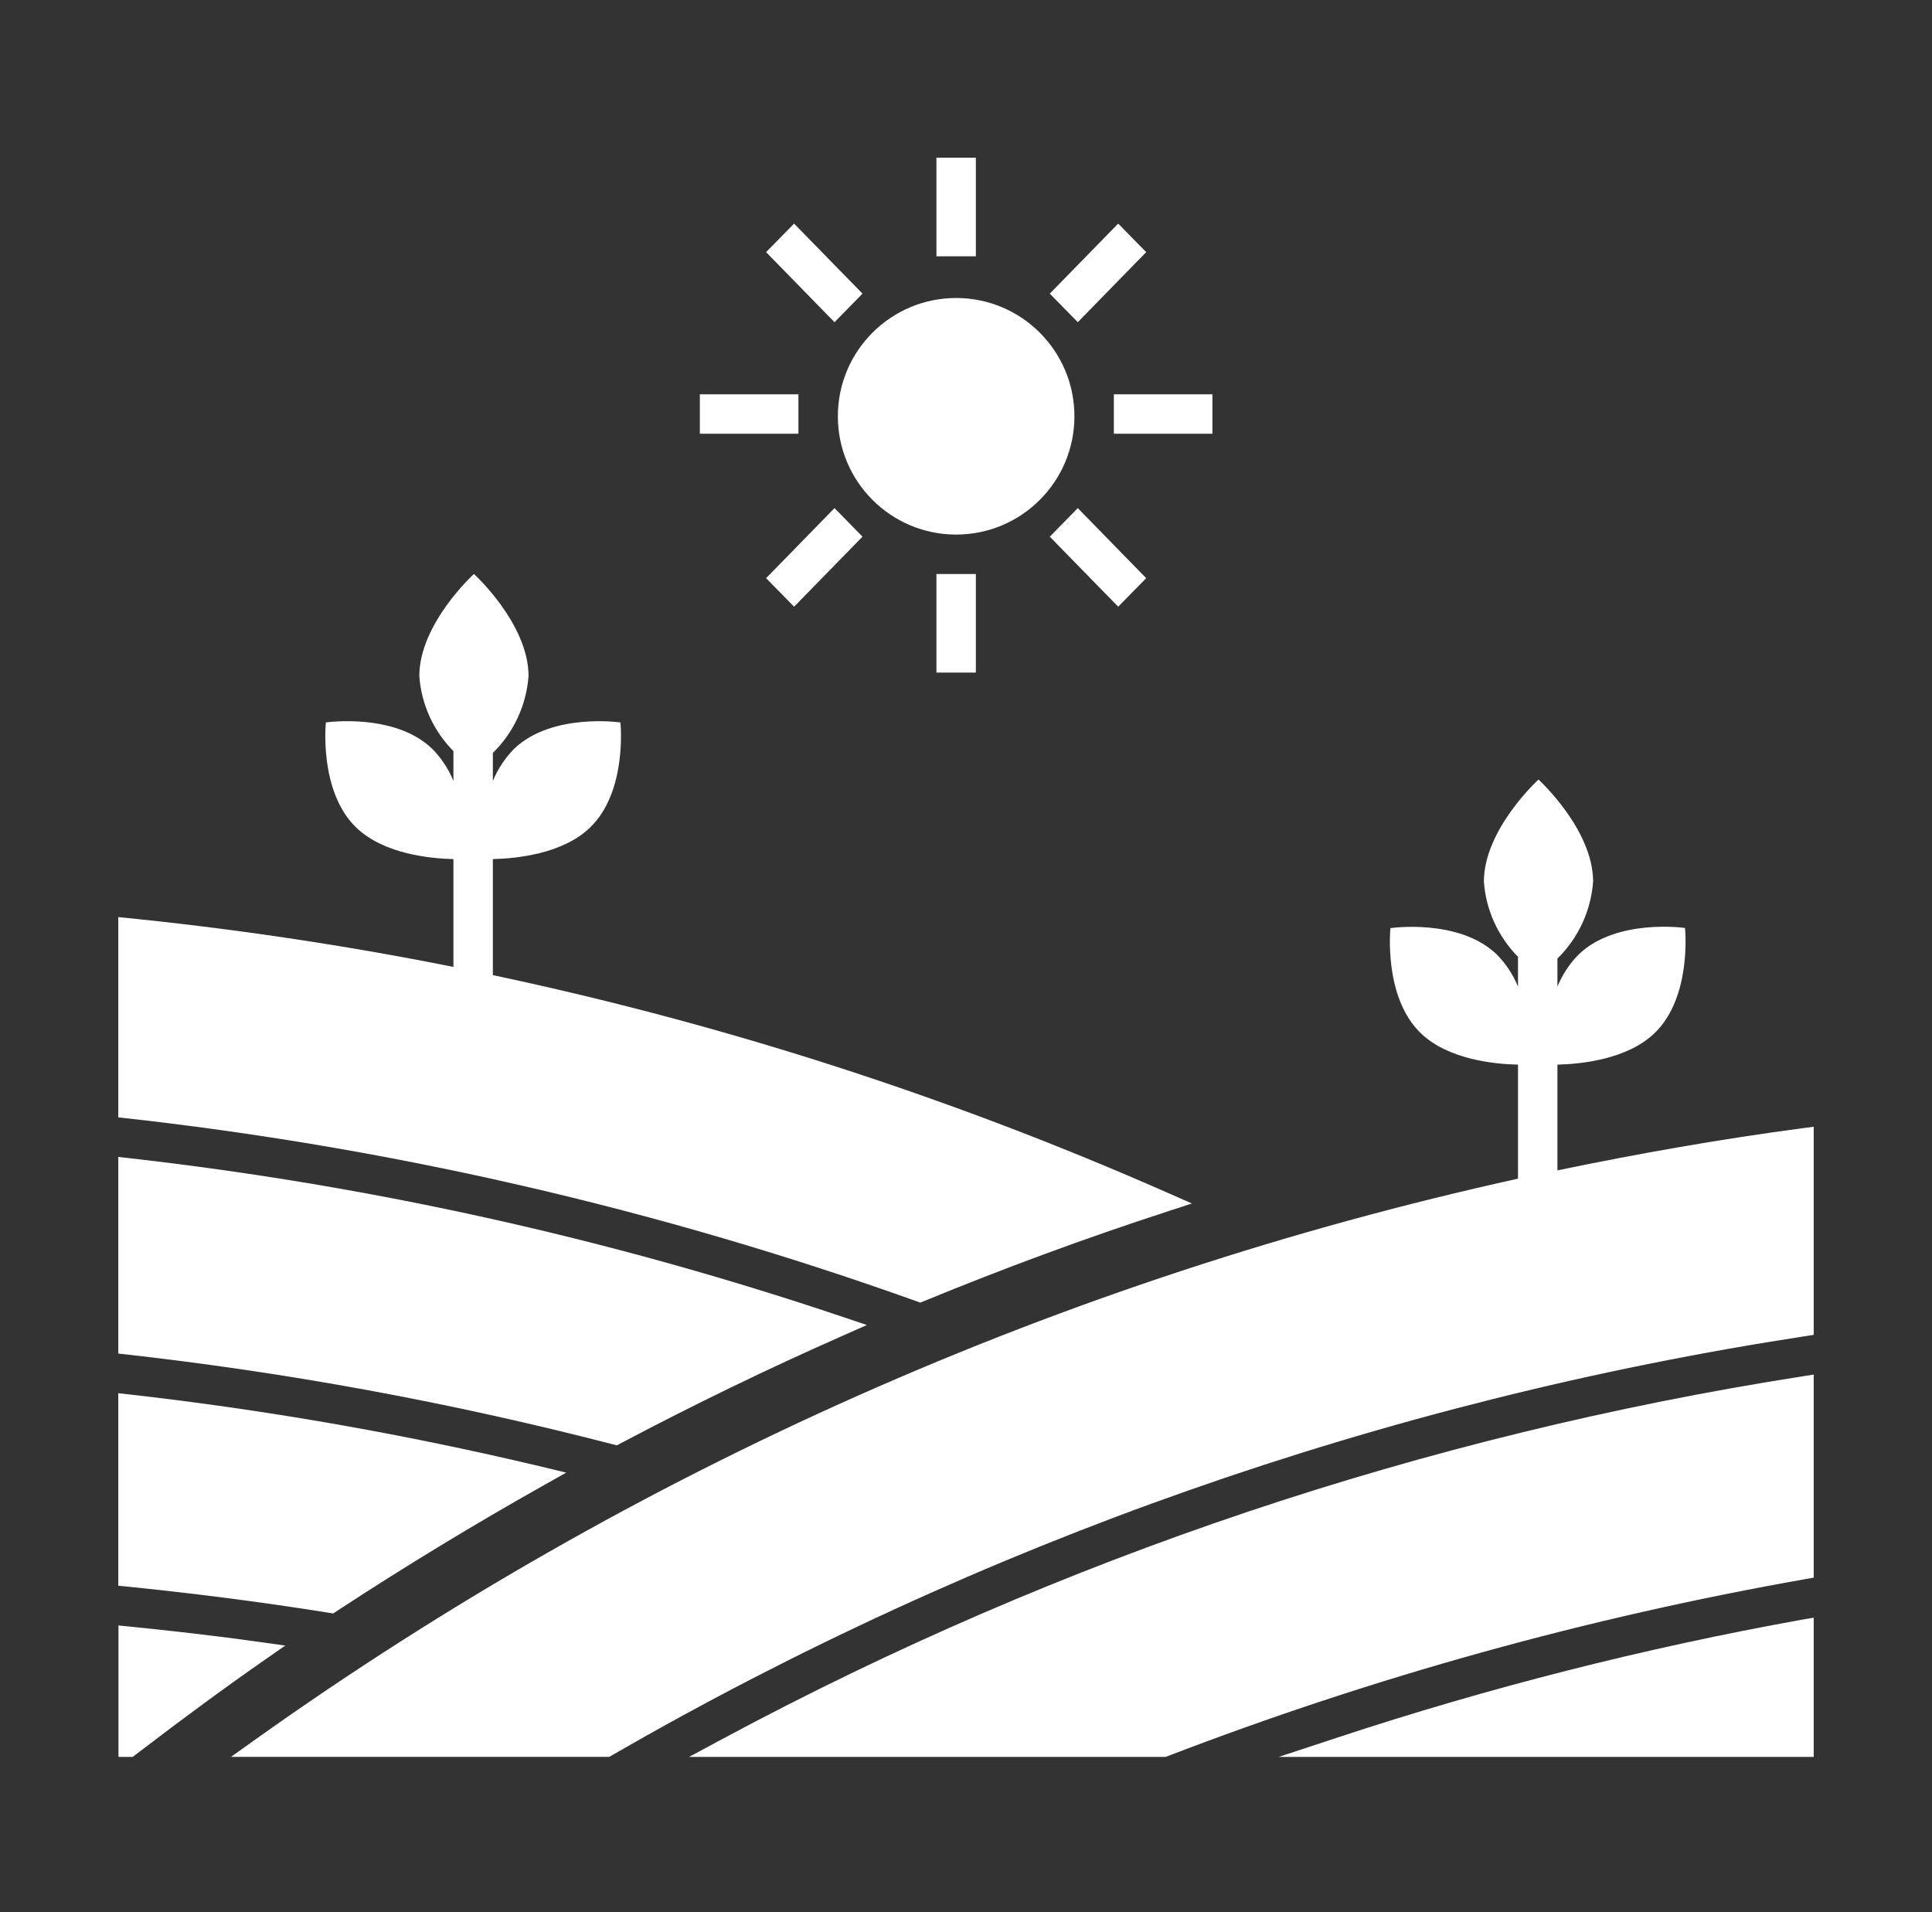 <svg width="98" height="97" xmlns="http://www.w3.org/2000/svg" xmlns:xlink="http://www.w3.org/1999/xlink" xml:space="preserve" overflow="hidden"><rect width="100%" height="100%" fill="#333333" stroke="none"/><g transform="translate(-1038 -117)"><g><g><g><g><path d="M1085.5 125 1087.5 125 1087.5 130 1085.5 130Z" fill="#FFFFFF" fill-rule="nonzero" fill-opacity="1"/><path d="M1092.5 138.115C1092.5 141.429 1089.81 144.115 1086.5 144.115 1083.19 144.115 1080.5 141.429 1080.5 138.115 1080.5 134.801 1083.19 132.115 1086.5 132.115 1089.81 132.115 1092.5 134.801 1092.5 138.115Z" fill="#FFFFFF" fill-rule="nonzero" fill-opacity="1"/><path d="M1085.5 146.115 1087.5 146.115 1087.5 151.115 1085.5 151.115Z" fill="#FFFFFF" fill-rule="nonzero" fill-opacity="1"/><path d="M1076.86 146.326 1078.28 147.773 1081.75 144.221 1080.33 142.773 1076.86 146.326Z" fill="#FFFFFF" fill-rule="nonzero" fill-opacity="1"/><path d="M1096.14 129.789 1094.72 128.342 1091.25 131.894 1092.67 133.342 1096.14 129.789Z" fill="#FFFFFF" fill-rule="nonzero" fill-opacity="1"/><path d="M1094.5 137 1099.5 137 1099.5 139 1094.5 139Z" fill="#FFFFFF" fill-rule="nonzero" fill-opacity="1"/><path d="M1091.25 144.221 1094.72 147.773 1096.14 146.326 1092.67 142.773 1091.25 144.221Z" fill="#FFFFFF" fill-rule="nonzero" fill-opacity="1"/><path d="M1081.75 131.894 1078.28 128.342 1076.86 129.789 1080.33 133.342 1081.75 131.894Z" fill="#FFFFFF" fill-rule="nonzero" fill-opacity="1"/><path d="M1074.7 205.175 1072.95 206.115 1097.12 206.115 1097.21 206.082C1107.69 202.054 1118.53 199.044 1129.59 197.094L1130 197.021 1130 186.721 1129.42 186.812C1110.28 189.807 1091.78 196.015 1074.7 205.175Z" fill="#FFFFFF" fill-rule="nonzero" fill-opacity="1"/><path d="M1105.82 205.14 1102.86 206.115 1130 206.115 1130 199.052 1129.41 199.152C1121.42 200.592 1113.53 202.593 1105.82 205.14Z" fill="#FFFFFF" fill-rule="nonzero" fill-opacity="1"/><path d="M1129.43 174.225C1125.26 174.78 1121.12 175.507 1117 176.364L1117 171C1118.18 170.973 1120.54 170.742 1121.93 169.4 1123.84 167.56 1123.47 164.068 1123.47 164.068 1123.47 164.068 1120 163.568 1118.08 165.409 1117.62 165.876 1117.25 166.431 1117 167.042L1117 165.619C1118.06 164.581 1118.7 163.196 1118.81 161.719 1118.81 159.063 1116.04 156.541 1116.04 156.541 1116.04 156.541 1113.27 159.063 1113.27 161.718 1113.37 163.155 1113.99 164.508 1115 165.532L1115 167.042C1114.75 166.431 1114.38 165.876 1113.92 165.409 1112 163.568 1108.53 164.076 1108.53 164.076 1108.53 164.076 1108.16 167.568 1110.07 169.408 1111.46 170.746 1113.82 170.977 1115 171L1115 176.784C1091.97 181.863 1070.2 191.529 1050.99 205.204L1049.72 206.111 1068.91 206.111 1069.02 206.044C1087.71 195.256 1108.25 188.042 1129.58 184.772L1130 184.707 1130 174.15Z" fill="#FFFFFF" fill-rule="nonzero" fill-opacity="1"/><path d="M1073.5 137 1078.5 137 1078.5 139 1073.5 139Z" fill="#FFFFFF" fill-rule="nonzero" fill-opacity="1"/><path d="M1052.47 200.467 1051.2 200.289C1049.03 199.983 1046.72 199.714 1044.01 199.447L1044.01 206.115 1044.73 206.115 1044.86 206.015C1047.4 204.072 1049.49 202.541 1051.42 201.198Z" fill="#FFFFFF" fill-rule="nonzero" fill-opacity="1"/><path d="M1069.29 190.312 1069.46 190.221C1073.17 188.258 1076.98 186.41 1080.8 184.727L1081.97 184.208 1080.76 183.8C1068.83 179.782 1056.51 177.06 1044 175.683L1044 185.655C1052.47 186.588 1060.85 188.128 1069.1 190.263Z" fill="#FFFFFF" fill-rule="nonzero" fill-opacity="1"/><path d="M1061 160.575 1061 166.044C1055.39 164.924 1049.72 164.082 1044 163.517L1044 173.675C1057.82 175.186 1071.41 178.318 1084.5 183.006L1084.68 183.071 1084.86 183C1088.9 181.336 1093.06 179.8 1097.22 178.448L1098.46 178.043 1097.26 177.516C1086.25 172.658 1074.77 168.953 1063 166.461L1063 160.575C1064.18 160.548 1066.54 160.318 1067.93 158.975 1069.84 157.135 1069.47 153.644 1069.47 153.644 1069.47 153.644 1066 153.14 1064.08 154.98 1063.62 155.447 1063.25 156.002 1063 156.613L1063 155.19C1064.06 154.152 1064.7 152.767 1064.81 151.29 1064.81 148.635 1062.04 146.112 1062.04 146.112 1062.04 146.112 1059.27 148.635 1059.27 151.29 1059.37 152.726 1059.99 154.077 1061 155.1L1061 156.609C1060.75 155.998 1060.38 155.443 1059.92 154.976 1058 153.136 1054.53 153.644 1054.53 153.644 1054.53 153.644 1054.16 157.135 1056.07 158.975 1057.46 160.318 1059.82 160.548 1061 160.575Z" fill="#FFFFFF" fill-rule="nonzero" fill-opacity="1"/><path d="M1054.9 198.839 1055.06 198.733C1058.48 196.489 1062.03 194.333 1065.61 192.32L1066.72 191.695 1065.48 191.395C1058.4 189.708 1051.23 188.463 1044 187.666L1044 197.431C1047.58 197.784 1051.18 198.242 1054.71 198.808Z" fill="#FFFFFF" fill-rule="nonzero" fill-opacity="1"/></g></g></g></g></g></svg>
